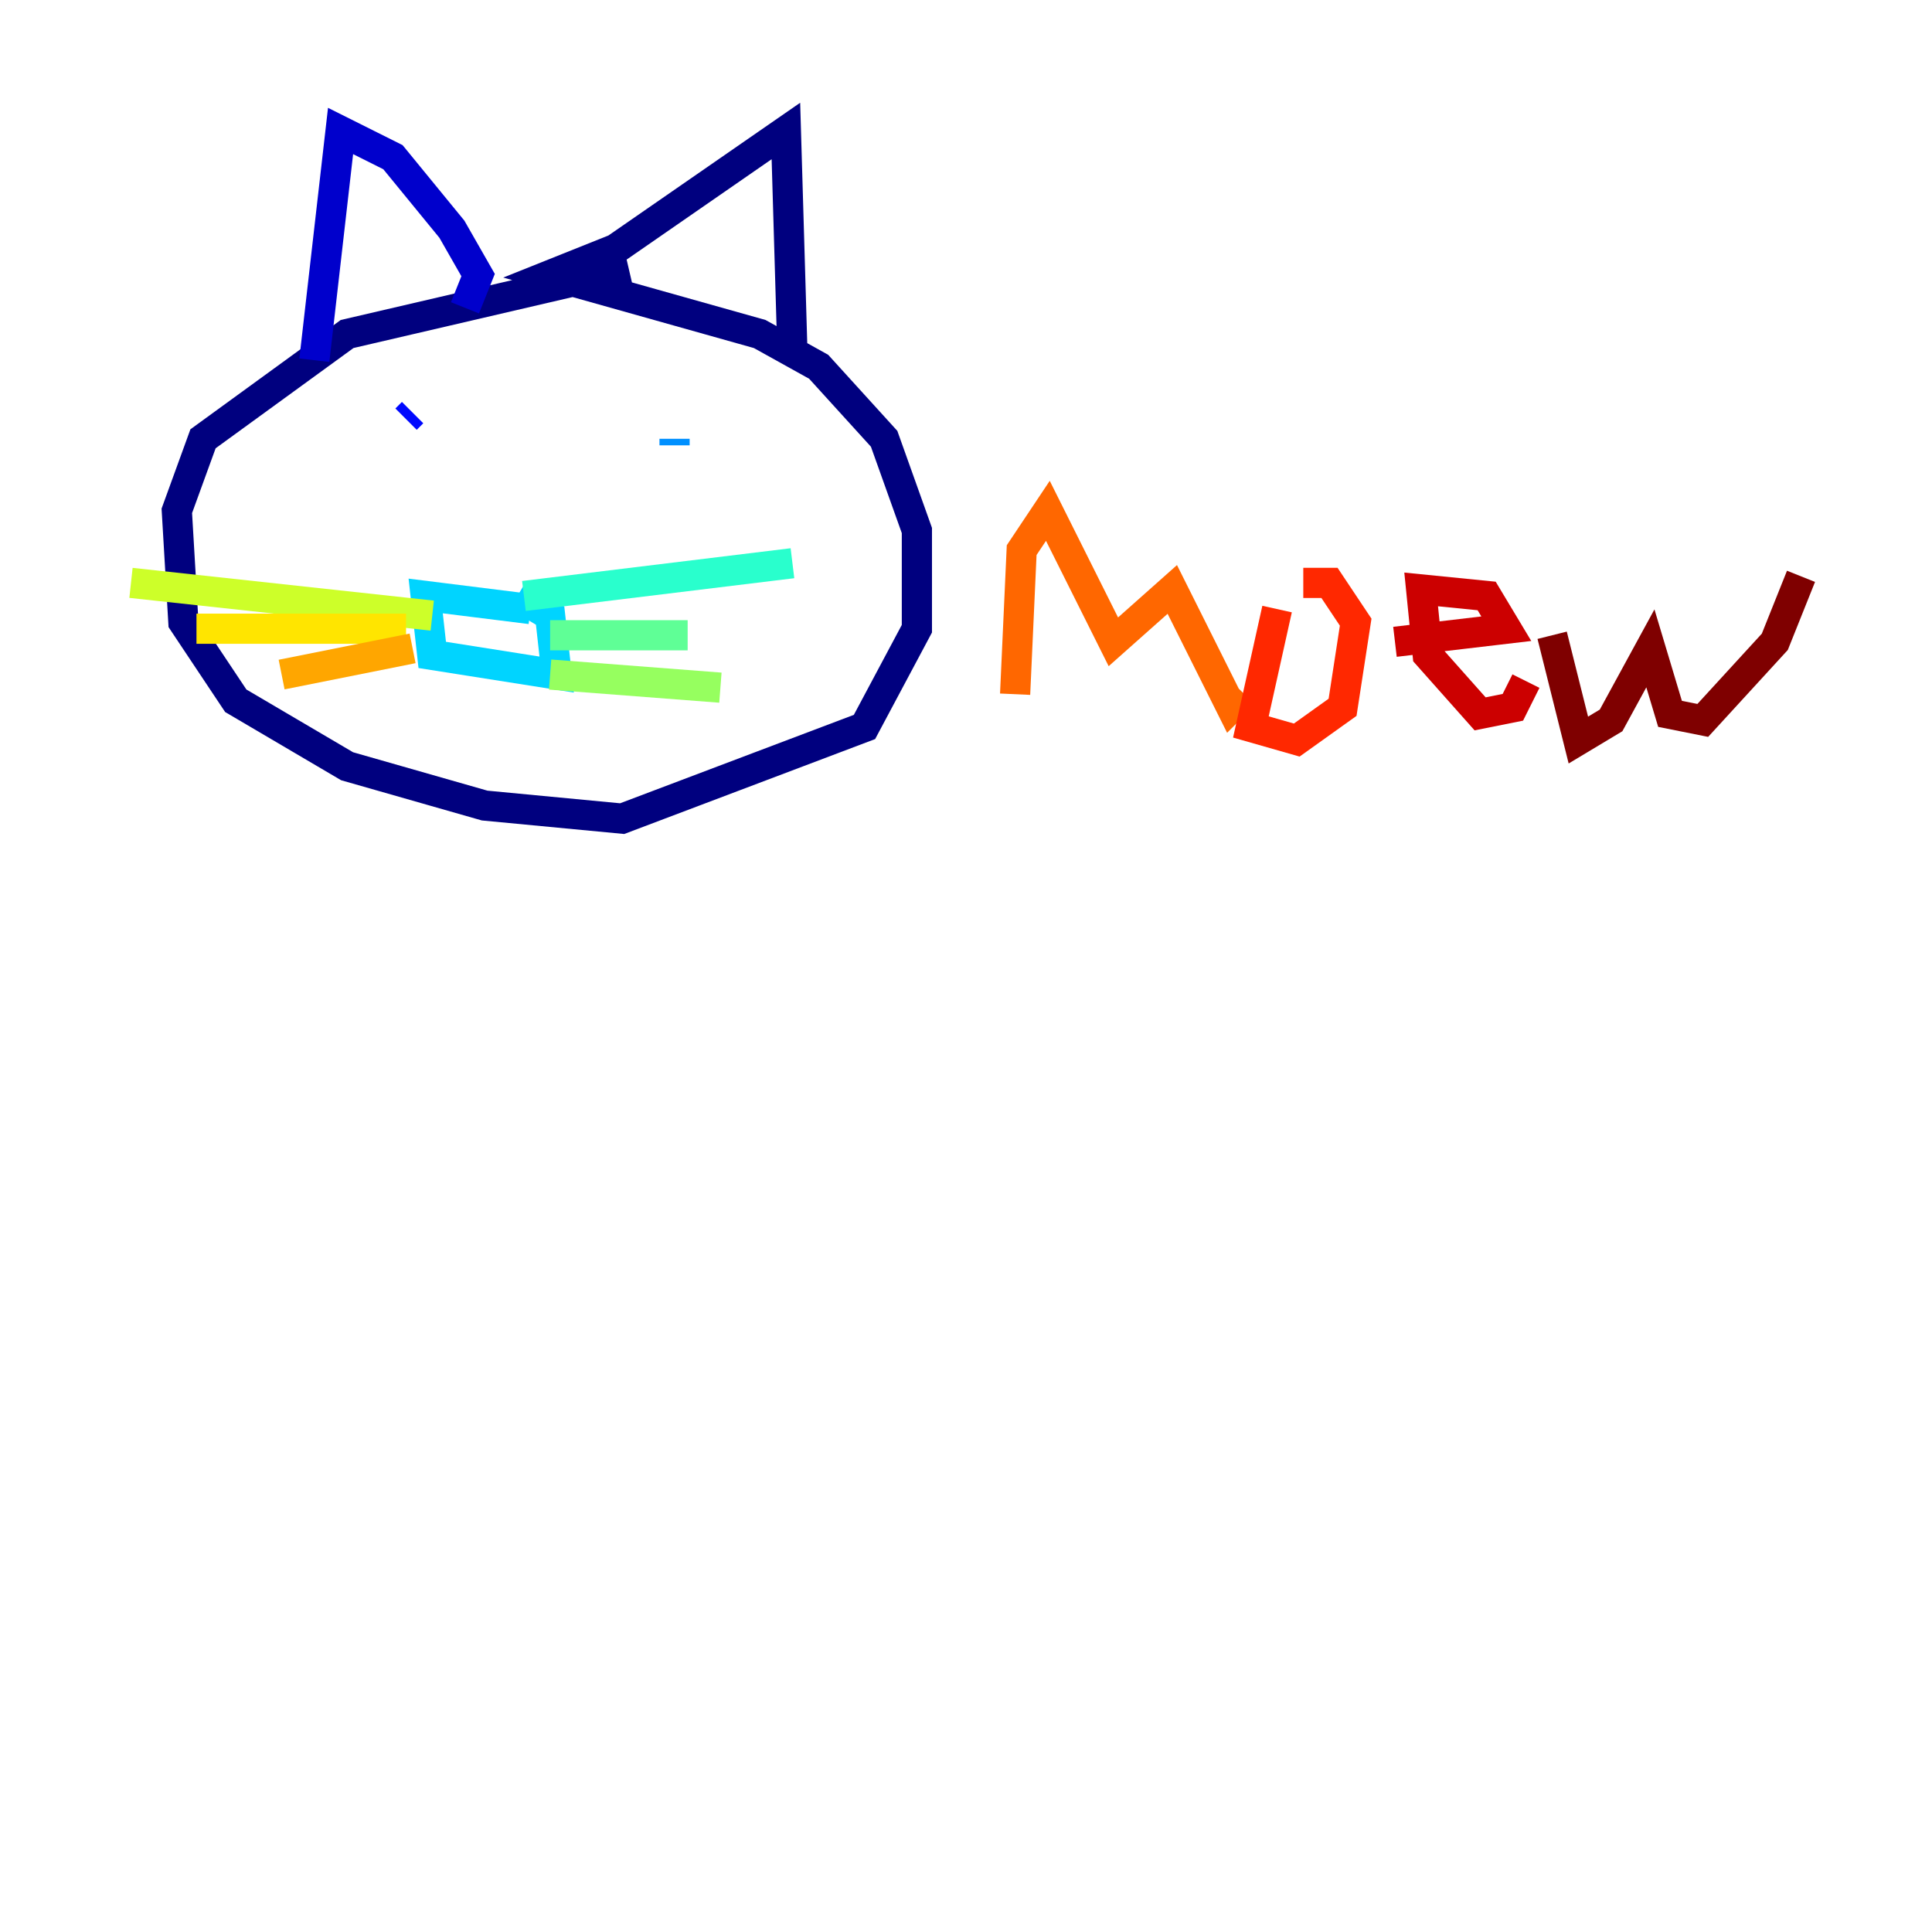 <?xml version="1.0" encoding="utf-8" ?>
<svg baseProfile="tiny" height="128" version="1.2" viewBox="0,0,128,128" width="128" xmlns="http://www.w3.org/2000/svg" xmlns:ev="http://www.w3.org/2001/xml-events" xmlns:xlink="http://www.w3.org/1999/xlink"><defs /><polyline fill="none" points="41.654,17.79 22.997,22.129 13.451,29.071 11.715,33.844 12.149,41.22 15.62,46.427 22.997,50.766 32.108,53.37 41.22,54.237 57.275,48.163 60.746,41.654 60.746,35.146 58.576,29.071 54.237,24.298 50.332,22.129 36.447,18.224 40.786,16.488 52.068,8.678 52.502,23.43" stroke="#00007f" stroke-width="2" /><polyline fill="none" points="30.807,20.393 31.675,18.224 29.939,15.186 26.034,10.414 22.563,8.678 20.827,23.864" stroke="#0000cc" stroke-width="2" /><polyline fill="none" points="26.902,27.77 27.336,27.336" stroke="#0008ff" stroke-width="2" /><polyline fill="none" points="42.088,28.637 42.088,28.637" stroke="#004cff" stroke-width="2" /><polyline fill="none" points="44.691,29.071 44.691,29.505" stroke="#0090ff" stroke-width="2" /><polyline fill="none" points="35.146,40.352 28.203,39.485 28.637,43.39 36.881,44.691 36.447,40.786 34.278,39.485" stroke="#00d4ff" stroke-width="2" /><polyline fill="none" points="34.712,39.485 52.502,37.315" stroke="#29ffcd" stroke-width="2" /><polyline fill="none" points="36.447,42.088 45.559,42.088" stroke="#5fff96" stroke-width="2" /><polyline fill="none" points="36.447,44.691 47.729,45.559" stroke="#96ff5f" stroke-width="2" /><polyline fill="none" points="28.637,40.786 8.678,38.617" stroke="#cdff29" stroke-width="2" /><polyline fill="none" points="26.902,41.654 13.017,41.654" stroke="#ffe500" stroke-width="2" /><polyline fill="none" points="27.336,42.956 18.658,44.691" stroke="#ffa600" stroke-width="2" /><polyline fill="none" points="67.254,45.993 67.688,36.447 69.424,33.844 73.763,42.522 77.668,39.051 81.573,46.861 82.441,45.993" stroke="#ff6700" stroke-width="2" /><polyline fill="none" points="84.61,40.352 82.875,48.163 85.912,49.031 88.949,46.861 89.817,41.22 88.081,38.617 86.346,38.617" stroke="#ff2800" stroke-width="2" /><polyline fill="none" points="92.42,42.522 99.797,41.654 98.495,39.485 94.156,39.051 94.59,43.39 98.061,47.295 100.231,46.861 101.098,45.125" stroke="#cc0000" stroke-width="2" /><polyline fill="none" points="102.834,42.088 104.57,49.031 106.739,47.729 109.342,42.956 110.644,47.295 112.814,47.729 117.586,42.522 119.322,38.183" stroke="#7f0000" stroke-width="2" /></svg>
